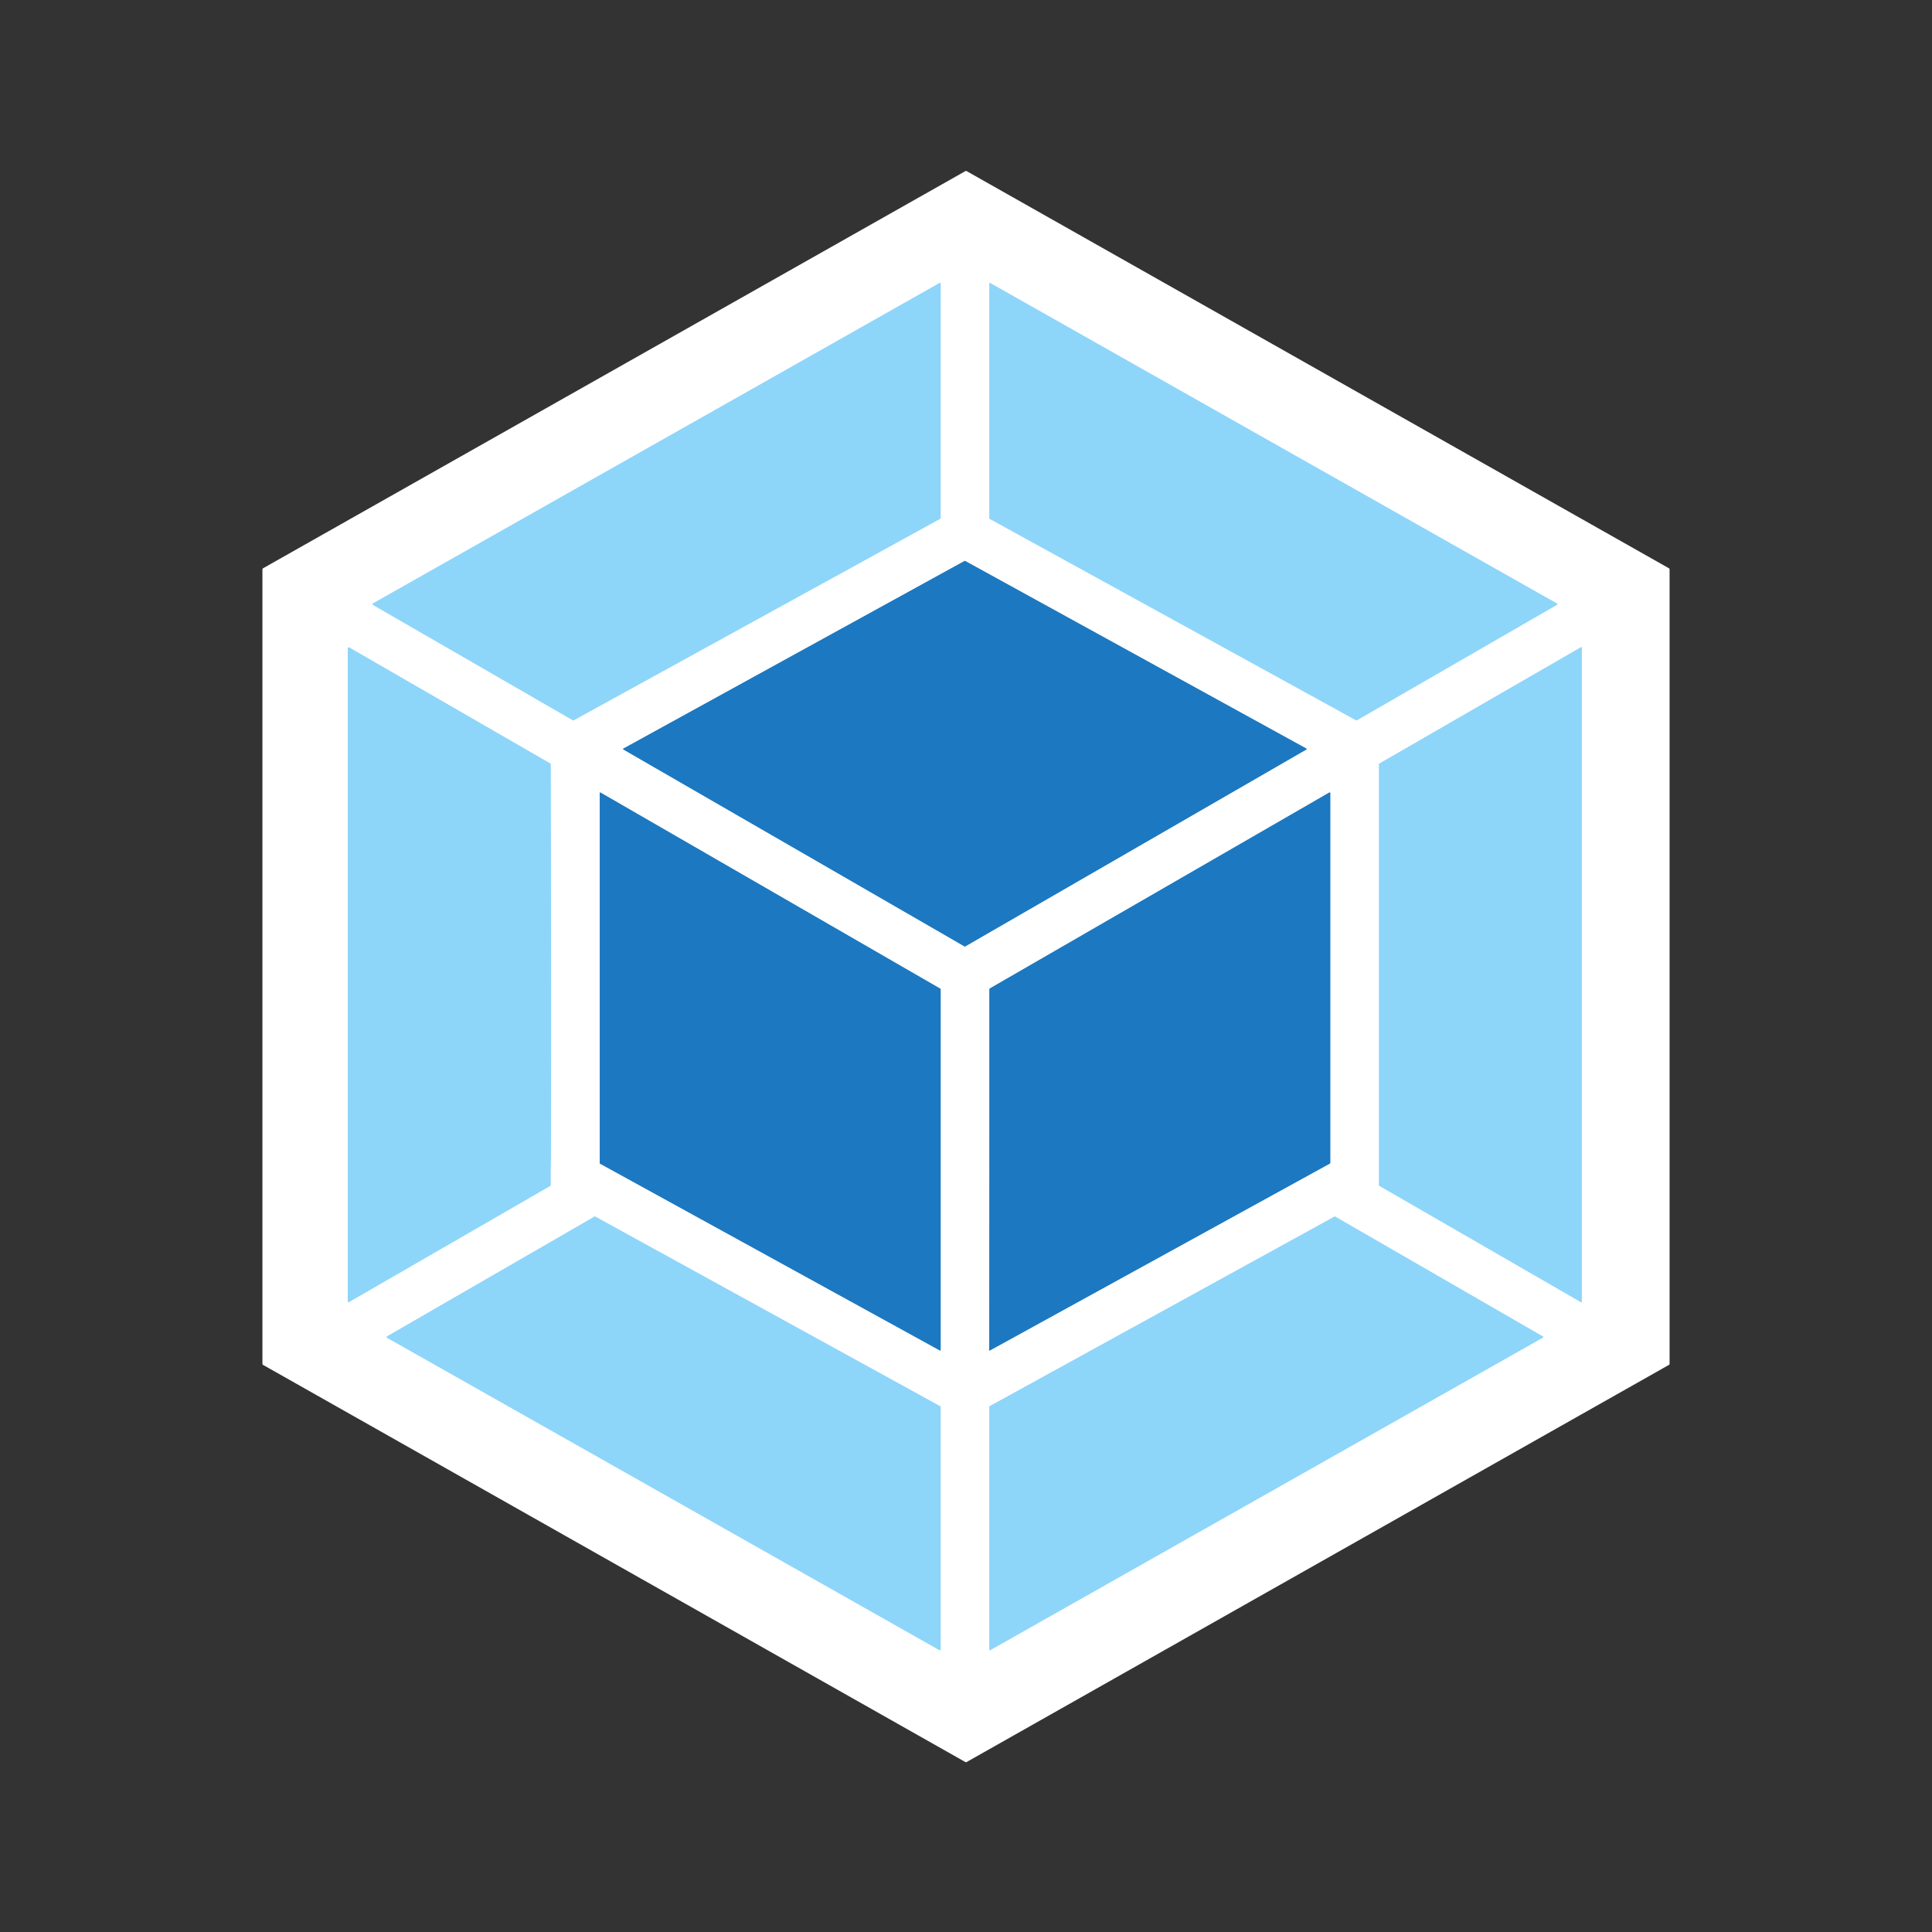 <?xml version="1.0" encoding="UTF-8" standalone="no"?>
<!DOCTYPE svg PUBLIC "-//W3C//DTD SVG 1.1//EN" "http://www.w3.org/Graphics/SVG/1.1/DTD/svg11.dtd">
<svg xmlns="http://www.w3.org/2000/svg" version="1.1" viewBox="0.00 0.00 1200.00 1200.00">
<rect x="0.00" y="0.00" width="1200.00" height="1200.00" fill="#333333" stroke="none"/>
<g stroke-width="2.00" fill="none" stroke-linecap="butt">
<path stroke="#c7eafd" vector-effect="non-scaling-stroke" d="
  M 614.50 321.94
  A 0.35 0.35 0.0 0 0 614.68 322.25
  L 842.37 447.42
  A 0.35 0.35 0.0 0 0 842.71 447.42
  L 967.20 375.56
  A 0.35 0.35 0.0 0 0 967.20 374.95
  L 615.02 175.79
  A 0.35 0.35 0.0 0 0 614.50 176.09
  L 614.50 321.94"
/>
<path stroke="#c7eafd" vector-effect="non-scaling-stroke" d="
  M 231.43 374.92
  A 0.38 0.38 0.0 0 0 231.43 375.58
  L 355.87 447.41
  A 0.38 0.38 0.0 0 0 356.25 447.42
  L 584.05 322.17
  A 0.38 0.38 0.0 0 0 584.25 321.84
  L 584.25 176.05
  A 0.38 0.38 0.0 0 0 583.68 175.72
  L 231.43 374.92"
/>
<path stroke="#8ebce0" vector-effect="non-scaling-stroke" d="
  M 387.21 464.94
  A 0.34 0.34 0.0 0 0 387.20 465.53
  L 599.13 587.86
  A 0.34 0.34 0.0 0 0 599.47 587.86
  L 811.40 465.53
  A 0.34 0.34 0.0 0 0 811.39 464.94
  L 599.46 348.41
  A 0.34 0.34 0.0 0 0 599.14 348.41
  L 387.21 464.94"
/>
<path stroke="#c7eafd" vector-effect="non-scaling-stroke" d="
  M 341.76 474.21
  L 217.11 402.27
  Q 216.00 401.63 216.00 402.91
  L 216.00 808.28
  A 0.51 0.51 0.0 0 0 216.77 808.72
  L 341.54 736.71
  A 1.02 1.01 74.6 0 0 342.06 735.79
  C 341.89 728.80 342.20 720.92 342.21 714.85
  Q 342.40 594.76 342.05 474.72
  Q 342.05 474.38 341.76 474.21"
/>
<path stroke="#c7eafd" vector-effect="non-scaling-stroke" d="
  M 856.50 736.19
  A 0.37 0.37 0.0 0 0 856.69 736.51
  L 981.95 808.79
  A 0.37 0.37 0.0 0 0 982.50 808.47
  L 982.50 402.34
  A 0.37 0.37 0.0 0 0 981.95 402.02
  L 856.69 474.30
  A 0.37 0.37 0.0 0 0 856.50 474.62
  L 856.50 736.19"
/>
<path stroke="#8ebce0" vector-effect="non-scaling-stroke" d="
  M 372.50 722.46
  A 0.34 0.34 0.0 0 0 372.68 722.76
  L 583.75 838.79
  A 0.34 0.34 0.0 0 0 584.25 838.50
  L 584.25 614.41
  A 0.34 0.34 0.0 0 0 584.08 614.11
  L 373.01 492.29
  A 0.34 0.34 0.0 0 0 372.50 492.59
  L 372.50 722.46"
/>
<path stroke="#8ebce0" vector-effect="non-scaling-stroke" d="
  M 614.44 837.94
  Q 614.15 838.16 614.35 838.54
  Q 614.57 838.95 614.98 838.72
  L 825.78 722.82
  Q 826.25 722.57 826.25 722.03
  L 826.25 492.62
  A 0.41 0.41 0.0 0 0 825.63 492.27
  L 615.02 613.82
  Q 614.50 614.12 614.50 614.72
  Q 614.52 726.31 614.44 837.94"
/>
<path stroke="#c7eafd" vector-effect="non-scaling-stroke" d="
  M 240.42 830.03
  A 0.51 0.51 0.0 0 0 240.43 830.92
  L 583.49 1024.92
  A 0.51 0.51 0.0 0 0 584.25 1024.48
  L 584.25 873.91
  A 0.51 0.51 0.0 0 0 583.99 873.46
  L 369.74 755.66
  A 0.51 0.51 0.0 0 0 369.24 755.66
  L 240.42 830.03"
/>
<path stroke="#c7eafd" vector-effect="non-scaling-stroke" d="
  M 958.40 830.77
  A 0.35 0.35 0.0 0 0 958.40 830.16
  L 829.26 755.63
  A 0.35 0.35 0.0 0 0 828.92 755.63
  L 614.68 873.41
  A 0.35 0.35 0.0 0 0 614.50 873.72
  L 614.50 1024.65
  A 0.35 0.35 0.0 0 0 615.02 1024.95
  L 958.40 830.77"
/>
</g>
<path fill="#ffffff" d="
  M 163.00 847.10
  L 163.00 353.63
  A 0.78 0.78 0.0 0 1 163.40 352.96
  L 599.62 106.28
  A 0.78 0.78 0.0 0 1 600.38 106.28
  L 1036.60 352.96
  A 0.78 0.78 0.0 0 1 1037.00 353.63
  L 1037.00 847.09
  A 0.78 0.78 0.0 0 1 1036.60 847.76
  L 600.37 1094.44
  A 0.78 0.78 0.0 0 1 599.61 1094.44
  L 163.40 847.77
  A 0.78 0.78 0.0 0 1 163.00 847.10
  Z
  M 614.50 321.94
  A 0.35 0.35 0.0 0 0 614.68 322.25
  L 842.37 447.42
  A 0.35 0.35 0.0 0 0 842.71 447.42
  L 967.20 375.56
  A 0.35 0.35 0.0 0 0 967.20 374.95
  L 615.02 175.79
  A 0.35 0.35 0.0 0 0 614.50 176.09
  L 614.50 321.94
  Z
  M 231.43 374.92
  A 0.38 0.38 0.0 0 0 231.43 375.58
  L 355.87 447.41
  A 0.38 0.38 0.0 0 0 356.25 447.42
  L 584.05 322.17
  A 0.38 0.38 0.0 0 0 584.25 321.84
  L 584.25 176.05
  A 0.38 0.38 0.0 0 0 583.68 175.72
  L 231.43 374.92
  Z
  M 387.21 464.94
  A 0.34 0.34 0.0 0 0 387.20 465.53
  L 599.13 587.86
  A 0.34 0.34 0.0 0 0 599.47 587.86
  L 811.40 465.53
  A 0.34 0.34 0.0 0 0 811.39 464.94
  L 599.46 348.41
  A 0.34 0.34 0.0 0 0 599.14 348.41
  L 387.21 464.94
  Z
  M 341.76 474.21
  L 217.11 402.27
  Q 216.00 401.63 216.00 402.91
  L 216.00 808.28
  A 0.51 0.51 0.0 0 0 216.77 808.72
  L 341.54 736.71
  A 1.02 1.01 74.6 0 0 342.06 735.79
  C 341.89 728.80 342.20 720.92 342.21 714.85
  Q 342.40 594.76 342.05 474.72
  Q 342.05 474.38 341.76 474.21
  Z
  M 856.50 736.19
  A 0.37 0.37 0.0 0 0 856.69 736.51
  L 981.95 808.79
  A 0.37 0.37 0.0 0 0 982.50 808.47
  L 982.50 402.34
  A 0.37 0.37 0.0 0 0 981.95 402.02
  L 856.69 474.30
  A 0.37 0.37 0.0 0 0 856.50 474.62
  L 856.50 736.19
  Z
  M 372.50 722.46
  A 0.34 0.34 0.0 0 0 372.68 722.76
  L 583.75 838.79
  A 0.34 0.34 0.0 0 0 584.25 838.50
  L 584.25 614.41
  A 0.34 0.34 0.0 0 0 584.08 614.11
  L 373.01 492.29
  A 0.34 0.34 0.0 0 0 372.50 492.59
  L 372.50 722.46
  Z
  M 614.44 837.94
  Q 614.15 838.16 614.35 838.54
  Q 614.57 838.95 614.98 838.72
  L 825.78 722.82
  Q 826.25 722.57 826.25 722.03
  L 826.25 492.62
  A 0.41 0.41 0.0 0 0 825.63 492.27
  L 615.02 613.82
  Q 614.50 614.12 614.50 614.72
  Q 614.52 726.31 614.44 837.94
  Z
  M 240.42 830.03
  A 0.51 0.51 0.0 0 0 240.43 830.92
  L 583.49 1024.92
  A 0.51 0.51 0.0 0 0 584.25 1024.48
  L 584.25 873.91
  A 0.51 0.51 0.0 0 0 583.99 873.46
  L 369.74 755.66
  A 0.51 0.51 0.0 0 0 369.24 755.66
  L 240.42 830.03
  Z
  M 958.40 830.77
  A 0.35 0.35 0.0 0 0 958.40 830.16
  L 829.26 755.63
  A 0.35 0.35 0.0 0 0 828.92 755.63
  L 614.68 873.41
  A 0.35 0.35 0.0 0 0 614.50 873.72
  L 614.50 1024.65
  A 0.35 0.35 0.0 0 0 615.02 1024.95
  L 958.40 830.77
  Z"
/>
<path fill="#8ed5fa" d="
  M 614.50 321.94
  L 614.50 176.09
  A 0.35 0.35 0.0 0 1 615.02 175.79
  L 967.20 374.95
  A 0.35 0.35 0.0 0 1 967.20 375.56
  L 842.71 447.42
  A 0.35 0.35 0.0 0 1 842.37 447.42
  L 614.68 322.25
  A 0.35 0.35 0.0 0 1 614.50 321.94
  Z"
/>
<path fill="#8ed5fa" d="
  M 231.43 374.92
  L 583.68 175.72
  A 0.38 0.38 0.0 0 1 584.25 176.05
  L 584.25 321.84
  A 0.38 0.38 0.0 0 1 584.05 322.17
  L 356.25 447.42
  A 0.38 0.38 0.0 0 1 355.87 447.41
  L 231.43 375.58
  A 0.38 0.38 0.0 0 1 231.43 374.92
  Z"
/>
<path fill="#1c78c0" d="
  M 387.21 464.94
  L 599.14 348.41
  A 0.34 0.34 0.0 0 1 599.46 348.41
  L 811.39 464.94
  A 0.34 0.34 0.0 0 1 811.40 465.53
  L 599.47 587.86
  A 0.34 0.34 0.0 0 1 599.13 587.86
  L 387.20 465.53
  A 0.34 0.34 0.0 0 1 387.21 464.94
  Z"
/>
<path fill="#8ed5fa" d="
  M 341.76 474.21
  Q 342.05 474.38 342.05 474.72
  Q 342.40 594.76 342.21 714.85
  C 342.20 720.92 341.89 728.80 342.06 735.79
  A 1.02 1.01 74.6 0 1 341.54 736.71
  L 216.77 808.72
  A 0.51 0.51 0.0 0 1 216.00 808.28
  L 216.00 402.91
  Q 216.00 401.63 217.11 402.27
  L 341.76 474.21
  Z"
/>
<path fill="#8ed5fa" d="
  M 856.50 736.19
  L 856.50 474.62
  A 0.37 0.37 0.0 0 1 856.69 474.30
  L 981.95 402.02
  A 0.37 0.37 0.0 0 1 982.50 402.34
  L 982.50 808.47
  A 0.37 0.37 0.0 0 1 981.95 808.79
  L 856.69 736.51
  A 0.37 0.37 0.0 0 1 856.50 736.19
  Z"
/>
<path fill="#1c78c0" d="
  M 372.50 722.46
  L 372.50 492.59
  A 0.34 0.34 0.0 0 1 373.01 492.29
  L 584.08 614.11
  A 0.34 0.34 0.0 0 1 584.25 614.41
  L 584.25 838.50
  A 0.34 0.34 0.0 0 1 583.75 838.79
  L 372.68 722.76
  A 0.34 0.34 0.0 0 1 372.50 722.46
  Z"
/>
<path fill="#1c78c0" d="
  M 614.44 837.94
  Q 614.52 726.31 614.50 614.72
  Q 614.50 614.12 615.02 613.82
  L 825.63 492.27
  A 0.41 0.41 0.0 0 1 826.25 492.62
  L 826.25 722.03
  Q 826.25 722.57 825.78 722.82
  L 614.98 838.72
  Q 614.57 838.95 614.35 838.54
  Q 614.15 838.16 614.44 837.94
  Z"
/>
<path fill="#8ed5fa" d="
  M 240.42 830.03
  L 369.24 755.66
  A 0.51 0.51 0.0 0 1 369.74 755.66
  L 583.99 873.46
  A 0.51 0.51 0.0 0 1 584.25 873.91
  L 584.25 1024.48
  A 0.51 0.51 0.0 0 1 583.49 1024.92
  L 240.43 830.92
  A 0.51 0.51 0.0 0 1 240.42 830.03
  Z"
/>
<path fill="#8ed5fa" d="
  M 958.40 830.77
  L 615.02 1024.95
  A 0.35 0.35 0.0 0 1 614.50 1024.65
  L 614.50 873.72
  A 0.35 0.35 0.0 0 1 614.68 873.41
  L 828.92 755.63
  A 0.35 0.35 0.0 0 1 829.26 755.63
  L 958.40 830.16
  A 0.35 0.35 0.0 0 1 958.40 830.77
  Z"
/>
</svg>
